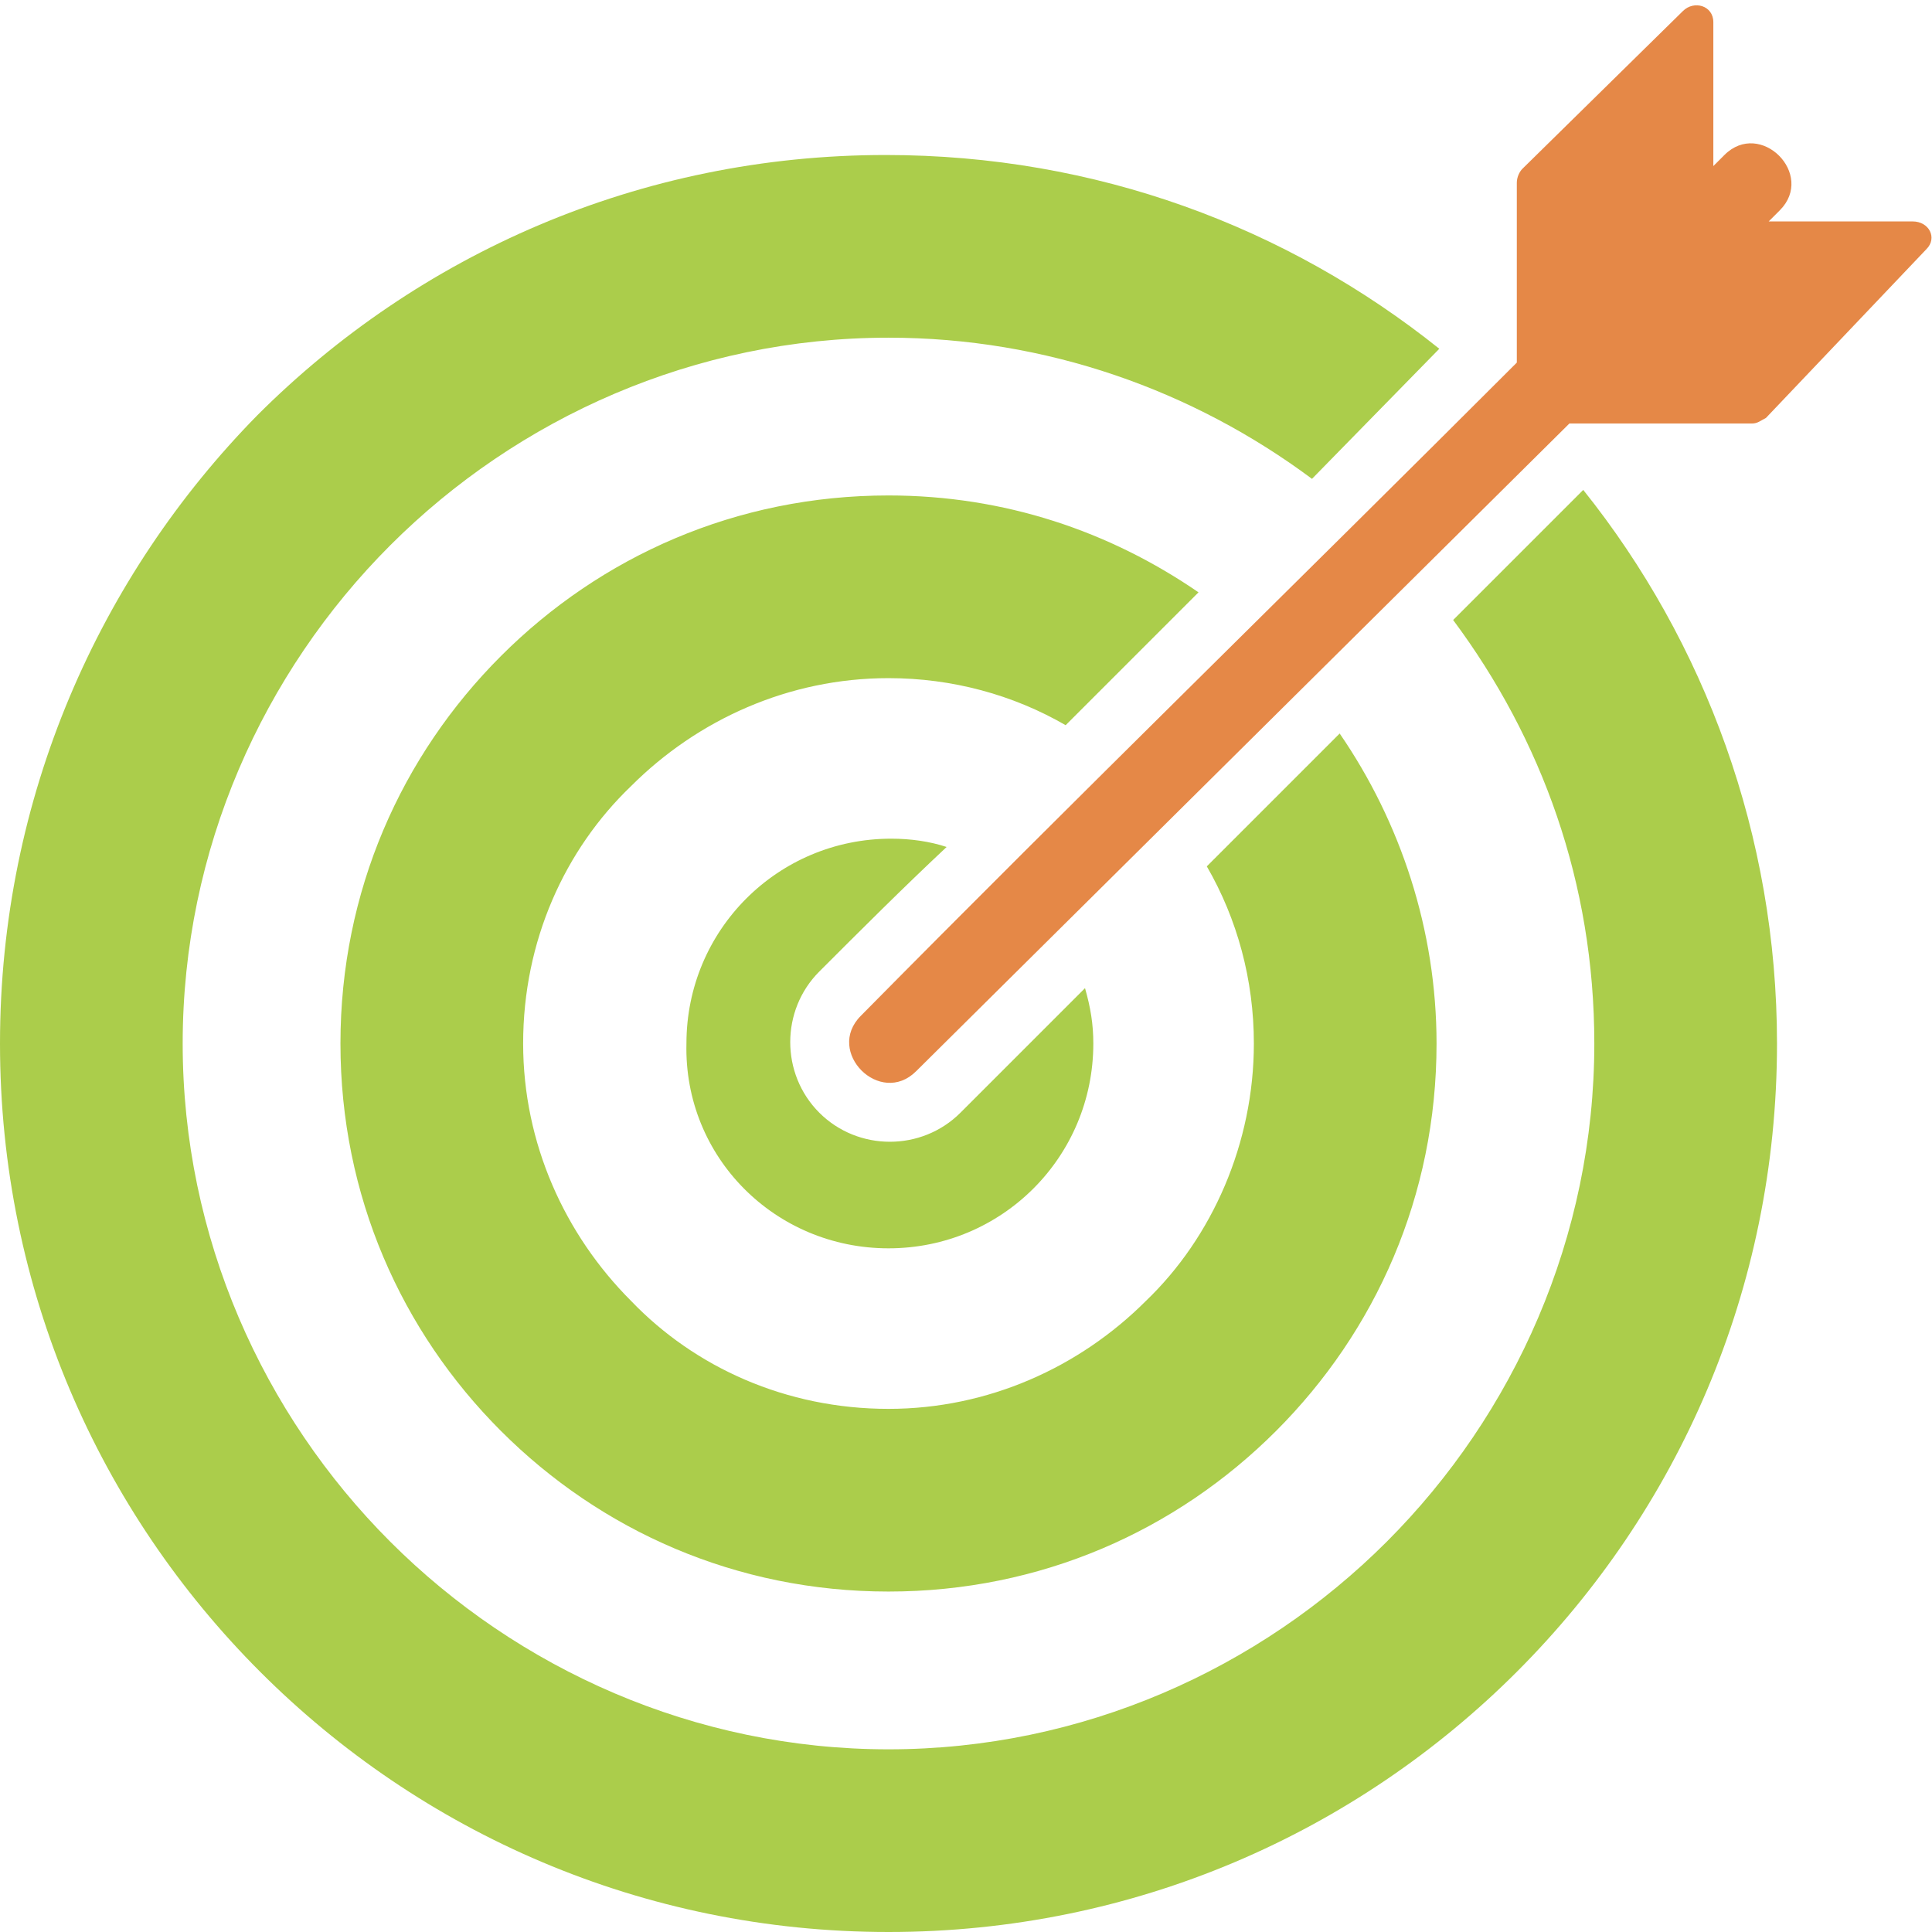 <?xml version="1.0" encoding="utf-8"?>
<!-- Generator: Adobe Illustrator 16.0.0, SVG Export Plug-In . SVG Version: 6.00 Build 0)  -->
<!DOCTYPE svg PUBLIC "-//W3C//DTD SVG 1.1//EN" "http://www.w3.org/Graphics/SVG/1.1/DTD/svg11.dtd">
<svg version="1.1" id="Layer_1" xmlns="http://www.w3.org/2000/svg" xmlns:xlink="http://www.w3.org/1999/xlink" x="0px" y="0px"
	 width="69.8px" height="69.8px" viewBox="0 0 69.8 69.8" style="enable-background:new 0 0 69.8 69.8;" xml:space="preserve">
<style type="text/css">
<![CDATA[
	.st0{fill-rule:evenodd;clip-rule:evenodd;fill:#ABCD4B;}
	.st1{fill-rule:evenodd;clip-rule:evenodd;fill:#E58847;}
]]>
</style>
<g>
	<path class="st0" d="M32.1,45.1c4.1,0,7.4-3.3,7.4-7.4c0-0.7-0.1-1.3-0.3-2c-1.5,1.5-3,3-4.5,4.5c-1.4,1.4-3.7,1.4-5.1,0
		c-1.4-1.4-1.4-3.7,0-5.1c1.5-1.5,3-3,4.6-4.5c-0.6-0.2-1.3-0.3-2-0.3c-4.1,0-7.4,3.3-7.4,7.4C24.7,41.8,28,45.1,32.1,45.1z
		 M43.3,21.4c-3.2-2.2-7-3.5-11.2-3.5c-5.5,0-10.4,2.2-14,5.8c-3.6,3.6-5.8,8.5-5.8,14c0,5.5,2.2,10.4,5.8,14
		c3.6,3.6,8.5,5.8,14,5.8c5.5,0,10.4-2.2,14-5.8c3.6-3.6,5.8-8.5,5.8-14c0-4.1-1.3-8-3.5-11.2l-4.8,4.8c1.1,1.9,1.7,4.1,1.7,6.4
		c0,3.6-1.5,7-3.9,9.3c-2.4,2.4-5.7,3.9-9.3,3.9c-3.7,0-7-1.5-9.3-3.9c-2.4-2.4-3.9-5.7-3.9-9.3c0-3.7,1.5-7,3.9-9.3
		c2.4-2.4,5.7-3.9,9.3-3.9c2.3,0,4.5,0.6,6.4,1.7L43.3,21.4z M52,12.6c-5.5-4.4-12.4-7-20-7c-8.9,0-16.9,3.6-22.7,9.4
		C3.6,20.8,0,28.8,0,37.7c0,8.9,3.6,16.9,9.4,22.7c5.8,5.8,13.8,9.4,22.7,9.4c8.9,0,16.9-3.6,22.7-9.4c5.8-5.8,9.4-13.8,9.4-22.7
		c0-7.5-2.6-14.5-7-20l-4.7,4.7c3.2,4.3,5.1,9.5,5.1,15.3c0,7-2.9,13.4-7.5,18c-4.6,4.6-11,7.5-18,7.5c-7,0-13.4-2.9-18-7.5
		c-4.6-4.6-7.5-11-7.5-18c0-7,2.9-13.4,7.5-18c4.6-4.6,11-7.5,18-7.5c5.7,0,11,1.9,15.3,5.1L52,12.6z"/>
</g>
<g>
	<path class="st1" d="M33.1,38.7l23.6-23.4l6.6,0c0.2,0,0.3-0.1,0.5-0.2L69.6,9c0.4-0.4,0.1-1-0.5-1l-5.2,0l0.4-0.4
		c1.3-1.3-0.7-3.3-2-2l-0.4,0.4l0-5.2c0-0.6-0.7-0.8-1.1-0.4L55,6.1c-0.1,0.1-0.2,0.3-0.2,0.5v6.5C46.9,21,38.9,28.8,31.1,36.7
		C29.8,38,31.8,40,33.1,38.7z"/>
</g>
</svg>
